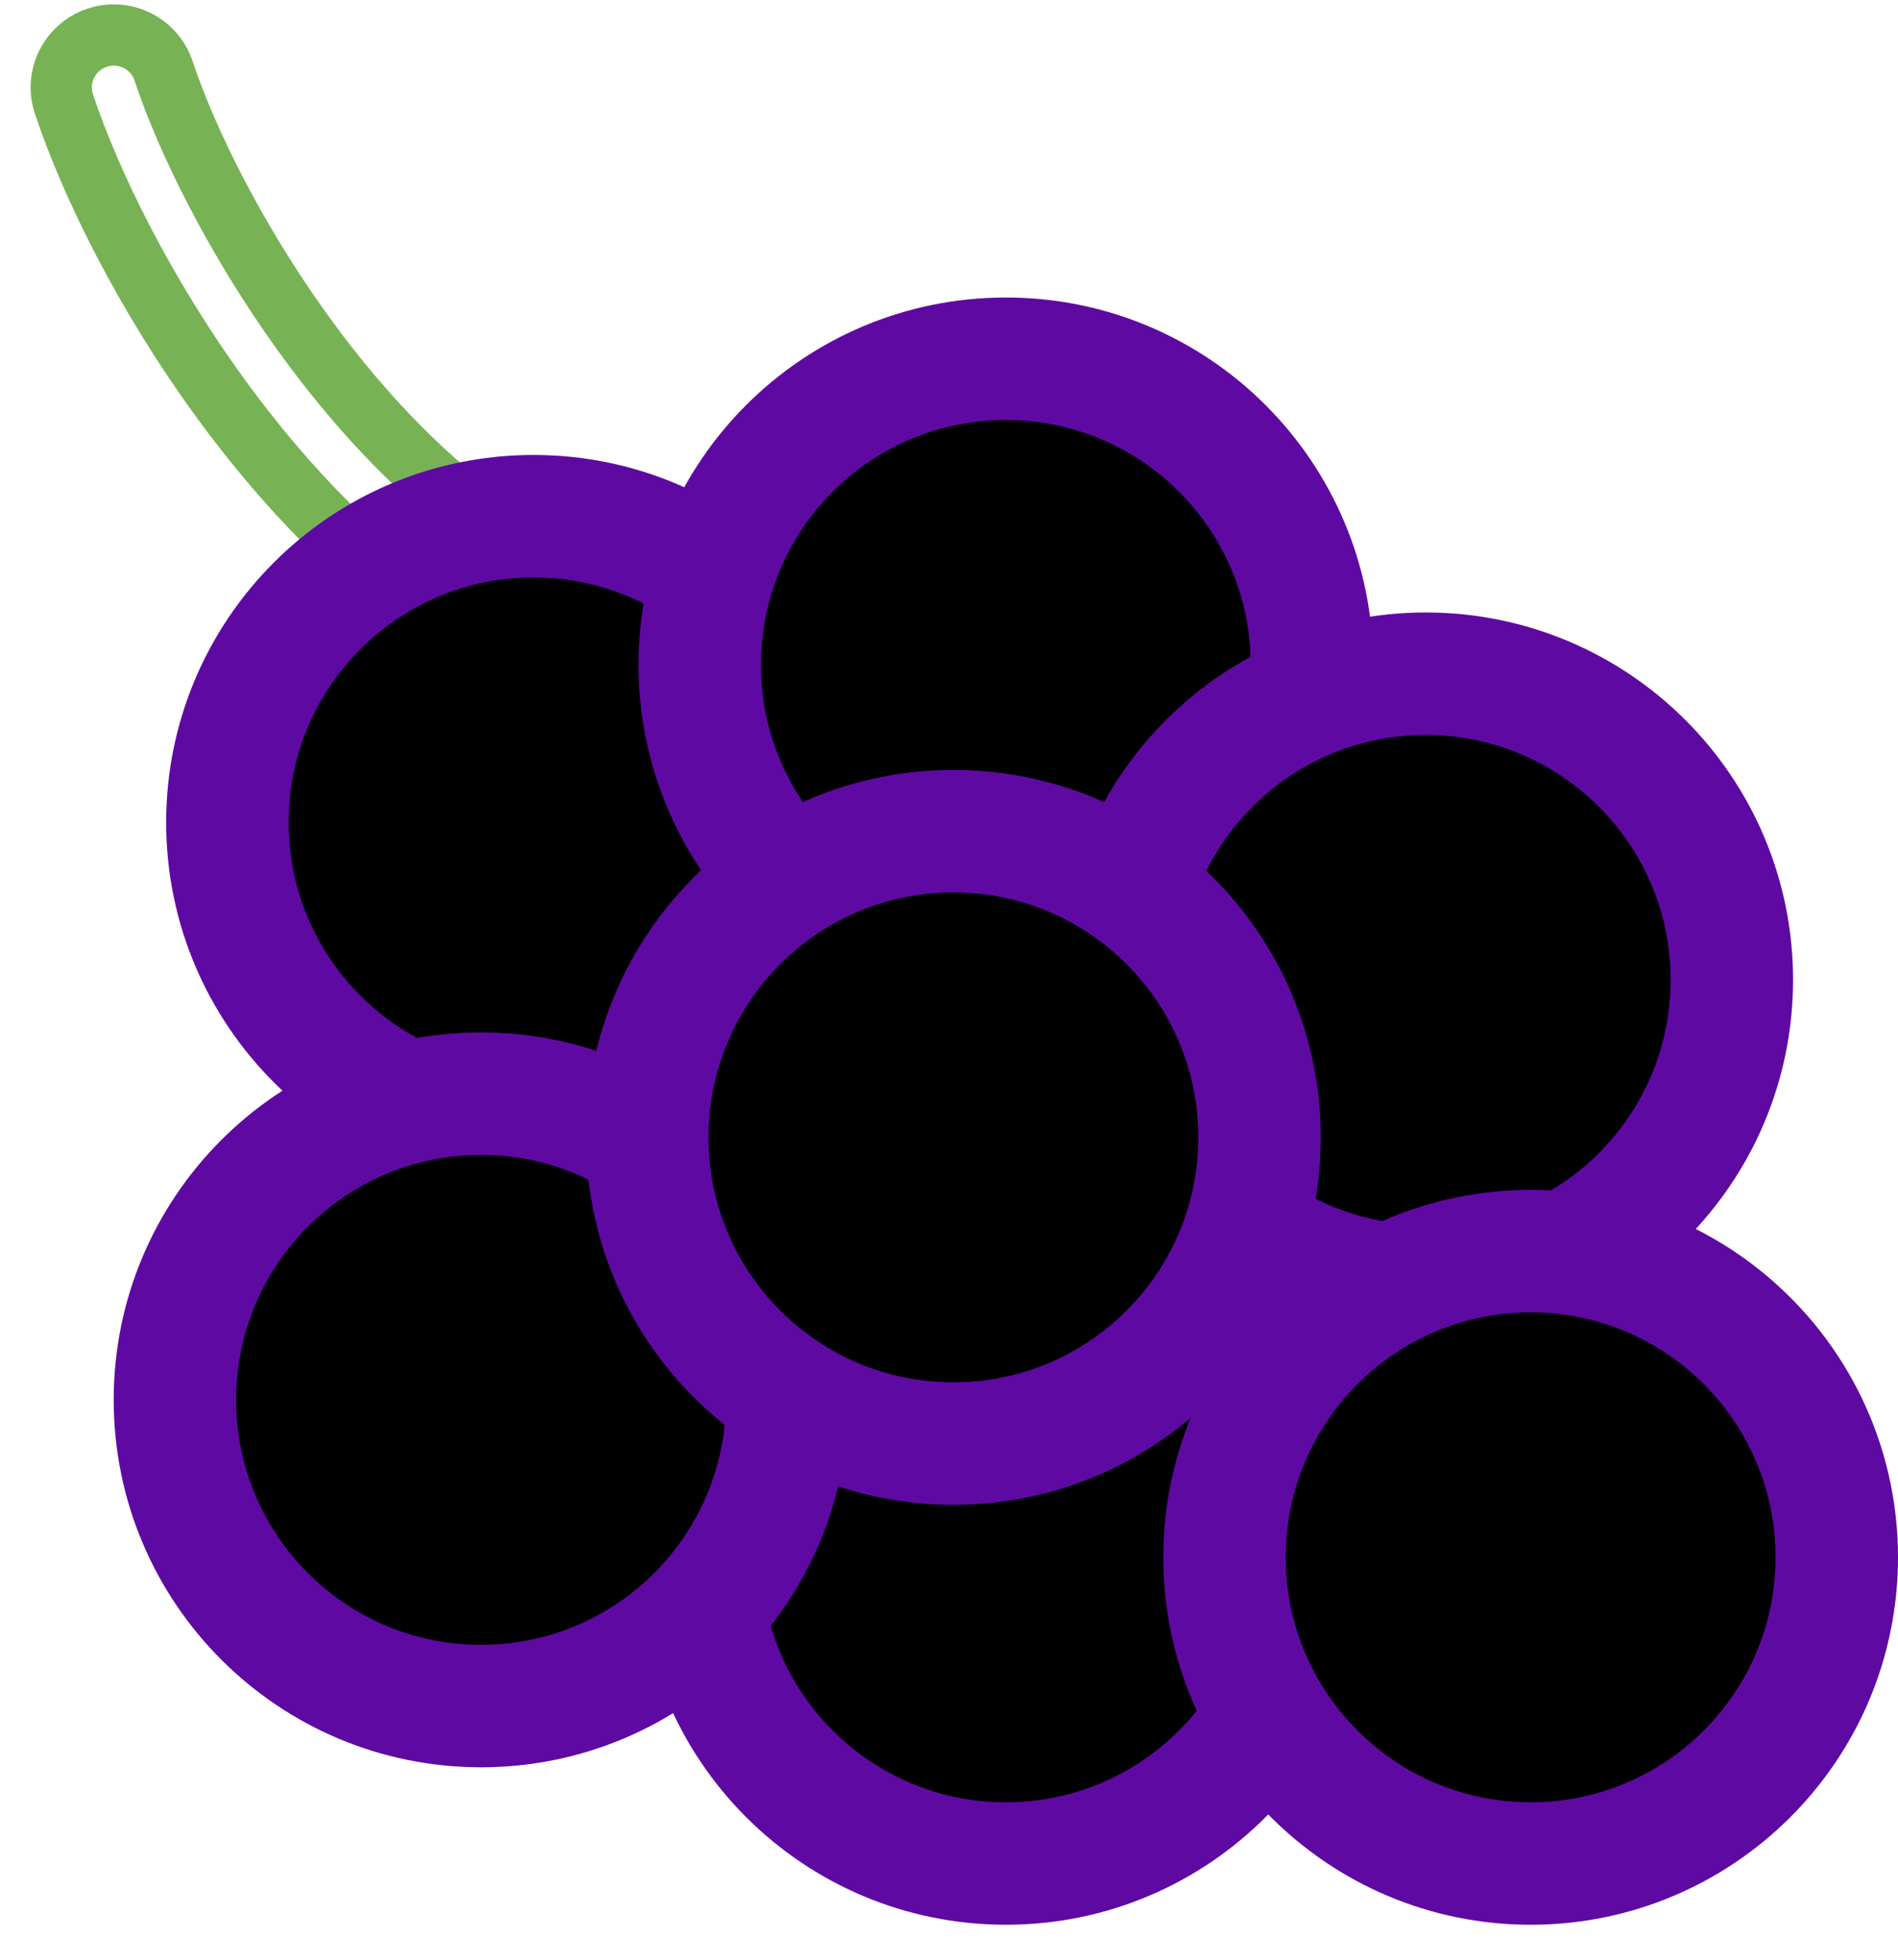<svg width="31" height="32" viewBox="0 0 31 32" fill="none" xmlns="http://www.w3.org/2000/svg">
<path d="M8.714 10.858C8.585 10.858 8.454 10.829 8.331 10.767C4.577 8.89 1.916 4.316 1.045 1.7C0.894 1.251 1.137 0.766 1.586 0.616C2.036 0.465 2.522 0.709 2.671 1.157C3.422 3.413 5.832 7.601 9.098 9.233C9.522 9.445 9.693 9.96 9.482 10.384C9.331 10.684 9.028 10.858 8.714 10.858V10.858Z" stroke="#77B255"/>
<path d="M21.428 25.429C21.428 28.19 19.19 30.429 16.429 30.429C13.667 30.429 11.429 28.19 11.429 25.429C11.429 22.668 13.667 20.429 16.429 20.429C19.19 20.429 21.428 22.668 21.428 25.429Z" fill="black" stroke="#5F09A3" stroke-width="2"/>
<path d="M13.714 13.429C13.714 16.191 11.476 18.429 8.714 18.429C5.953 18.429 3.714 16.191 3.714 13.429C3.714 10.668 5.953 8.429 8.714 8.429C11.476 8.429 13.714 10.668 13.714 13.429Z" fill="black" stroke="#5F09A3" stroke-width="2"/>
<path d="M21.428 10.858C21.428 13.619 19.19 15.858 16.429 15.858C13.667 15.858 11.429 13.619 11.429 10.858C11.429 8.096 13.667 5.858 16.429 5.858C19.19 5.858 21.428 8.096 21.428 10.858Z" fill="black" stroke="#5F09A3" stroke-width="2"/>
<path d="M28.286 16C28.286 18.762 26.047 21 23.286 21C20.524 21 18.286 18.762 18.286 16C18.286 13.239 20.524 11.001 23.286 11.001C26.047 11.001 28.286 13.239 28.286 16Z" fill="black" stroke="#5F09A3" stroke-width="2"/>
<path d="M12.857 22.858C12.857 25.619 10.619 27.858 7.857 27.858C5.096 27.858 2.857 25.619 2.857 22.858C2.857 20.096 5.096 17.858 7.857 17.858C10.619 17.858 12.857 20.096 12.857 22.858Z" fill="black" stroke="#5F09A3" stroke-width="2"/>
<path d="M20.572 18.572C20.572 21.333 18.333 23.572 15.572 23.572C12.81 23.572 10.572 21.333 10.572 18.572C10.572 15.81 12.81 13.572 15.572 13.572C18.333 13.572 20.572 15.81 20.572 18.572Z" fill="black" stroke="#5F09A3" stroke-width="2"/>
<path d="M30 25.429C30 28.19 27.761 30.429 25 30.429C22.239 30.429 20 28.19 20 25.429C20 22.668 22.239 20.429 25 20.429C27.761 20.429 30 22.668 30 25.429Z" fill="black" stroke="#5F09A3" stroke-width="2"/>
</svg>
